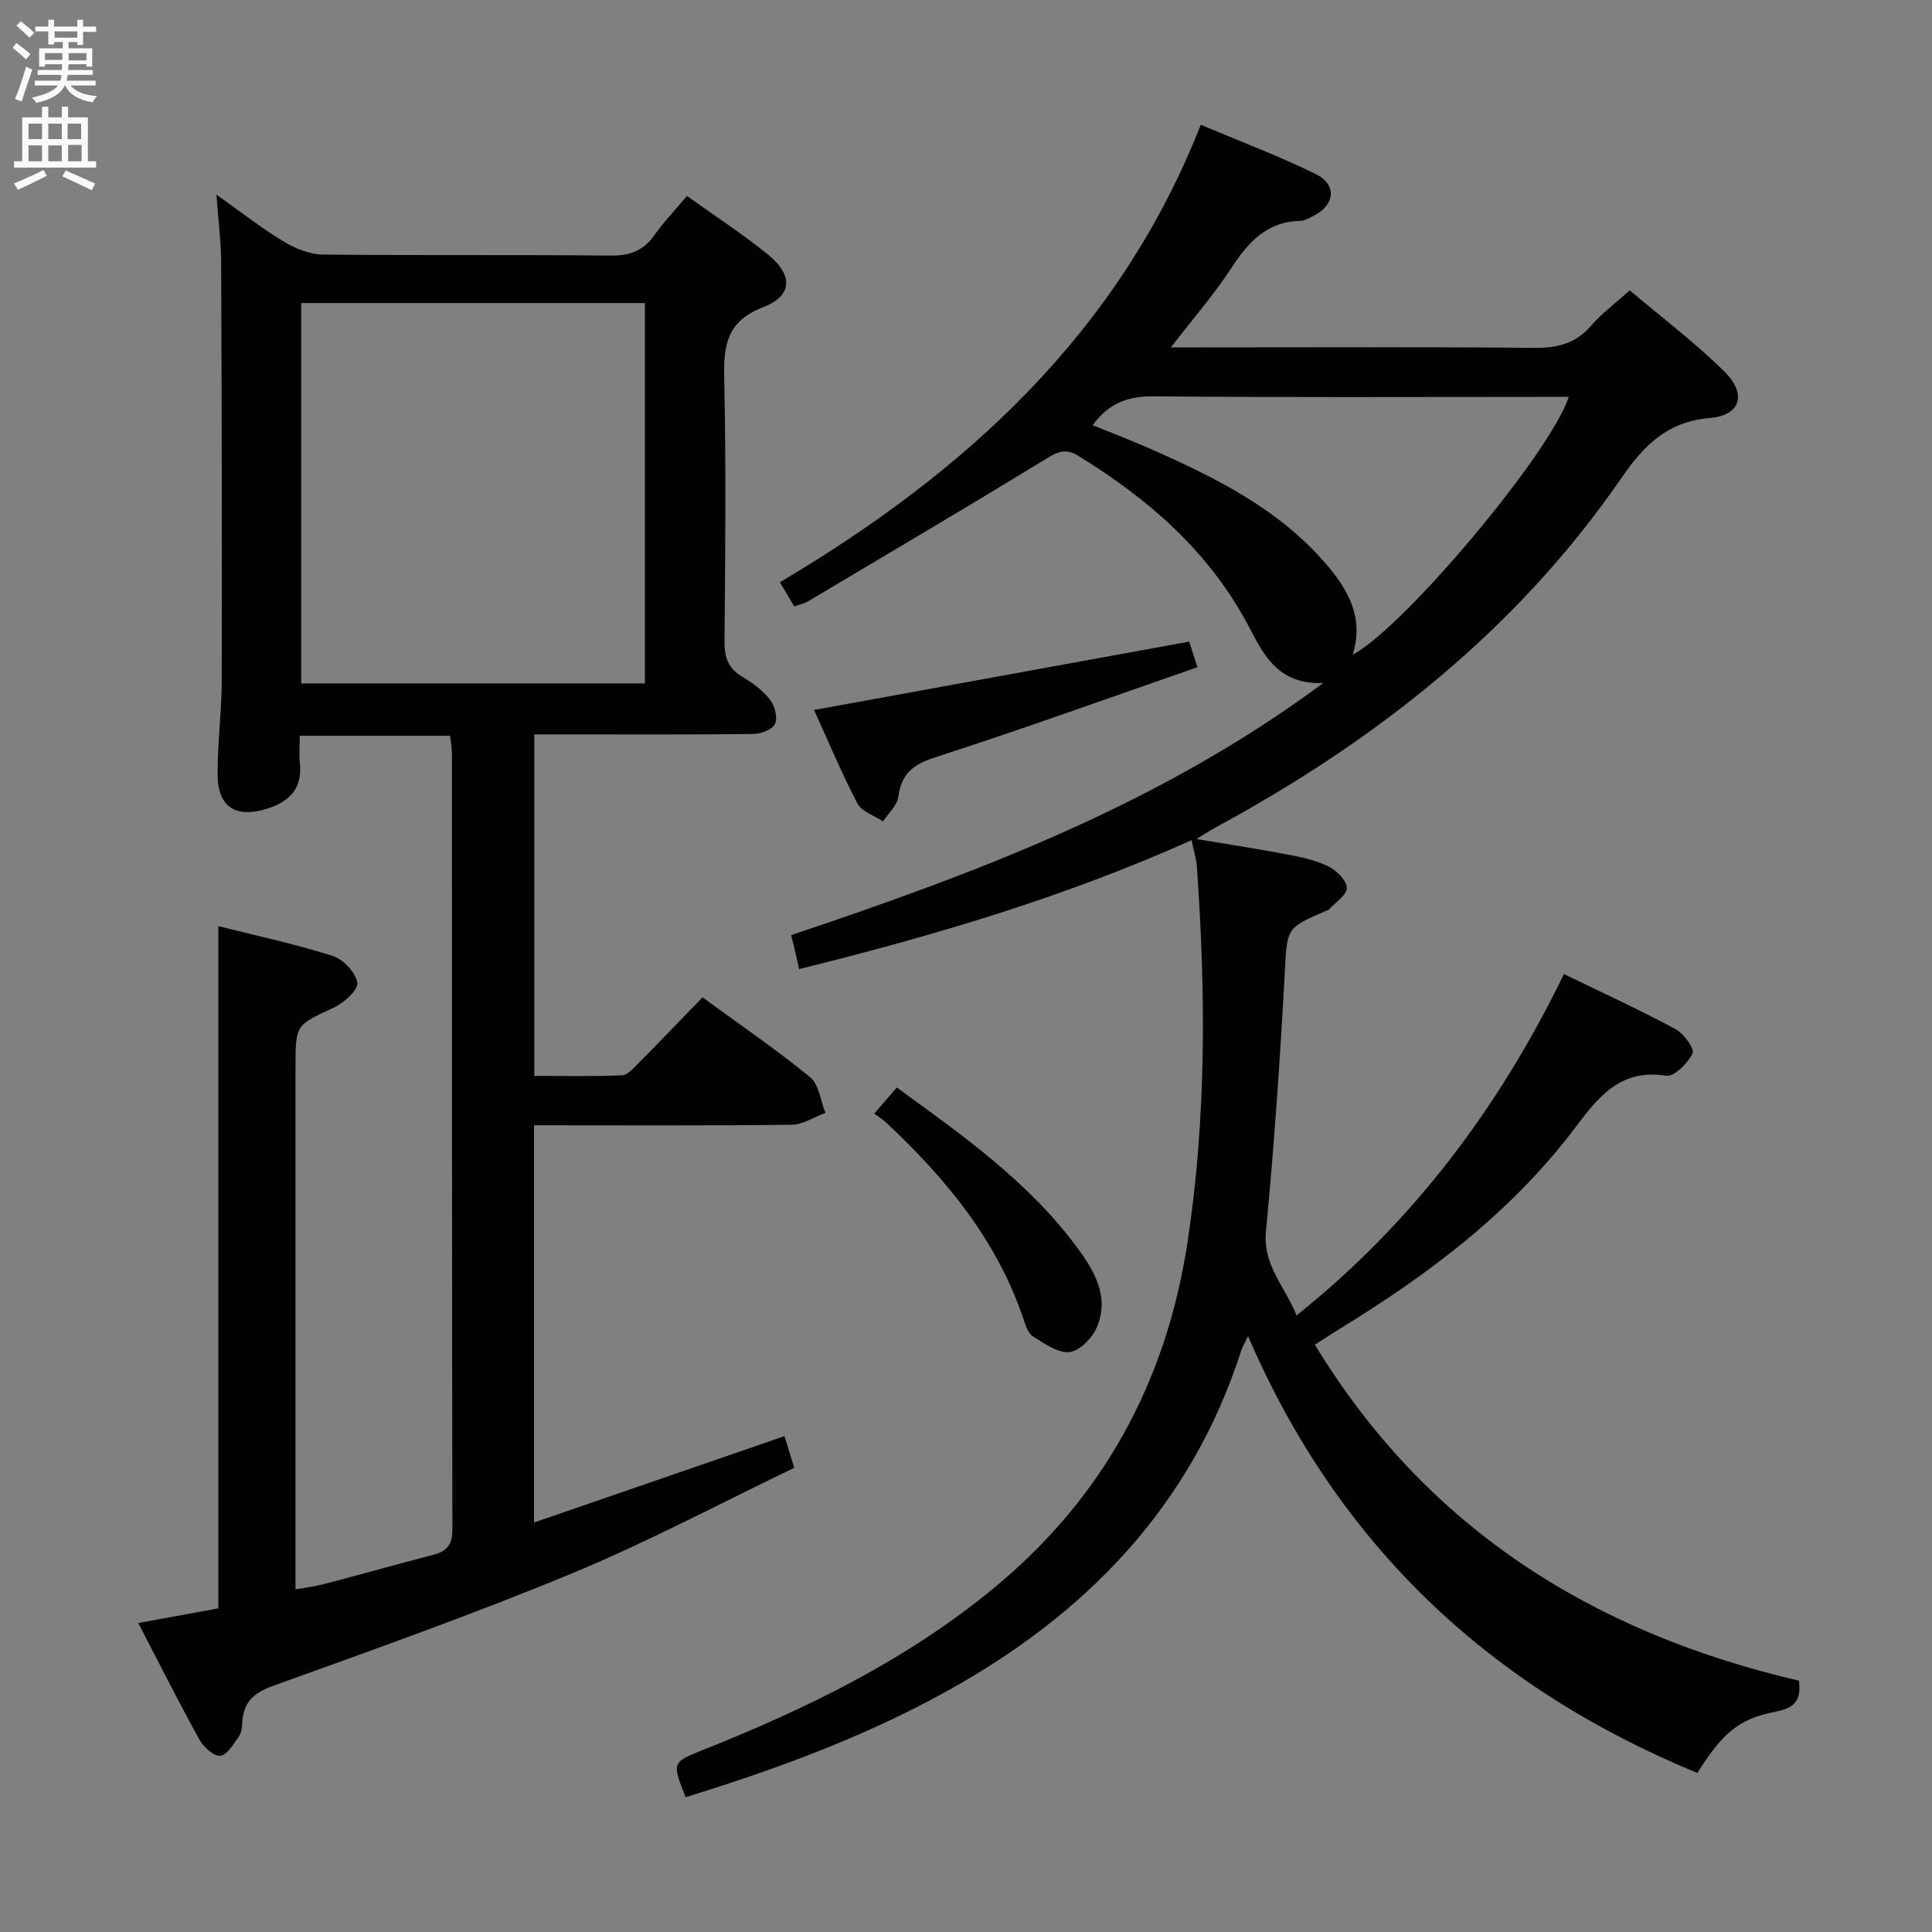 <svg enable-background="new 0 0 400 400" viewBox="0 0 400 400" xmlns="http://www.w3.org/2000/svg"><rect x="0" y="0" width="400" height="400" fill="#808080" stroke="none"/><g fill="#010104"><path d="m246.7 173.95c-26.3 11.8-53.45 19.81-81.25 26.69-.34-1.55-.58-2.66-.84-3.76-.22-.94-.46-1.87-.81-3.27 38.48-12.92 76.24-27.01 110.17-52.2-9.15.37-12.23-5.58-15.27-11.41-8.12-15.58-20.75-26.6-35.46-35.63-2.66-1.63-4.26-.83-6.64.62-16.3 9.95-32.74 19.66-49.15 29.42-.83.5-1.83.72-3 1.16-.95-1.6-1.85-3.12-2.98-5.02 38.49-22.84 70.19-51.64 87.14-94.72 8.4 3.55 16.3 6.51 23.82 10.22 4.46 2.2 3.96 6.43-.52 8.66-.89.44-1.85 1.01-2.79 1.03-6.97.17-10.77 4.53-14.28 9.9-3.52 5.38-7.79 10.27-12.42 16.28h6.08c23 0 46-.12 68.99.1 4.8.05 8.66-.79 11.9-4.56 2.14-2.49 4.86-4.49 8.02-7.35 6.6 5.58 13.48 10.77 19.57 16.77 4.74 4.67 3.44 9.12-2.95 9.66-8.87.74-13.71 5.72-18.34 12.44-21.64 31.39-50.7 54.29-83.93 72.28-1 .54-1.95 1.17-4.06 2.45 7 1.17 12.91 2.06 18.78 3.19 2.91.56 5.92 1.19 8.55 2.48 1.69.83 3.77 2.89 3.81 4.45.04 1.46-2.36 2.99-3.7 4.49-.1.11-.3.15-.45.21-8.62 3.64-8.19 3.67-8.71 13.25-.96 17.74-2.19 35.48-3.88 53.17-.67 7.02 3.89 11.32 6.35 17.39 24.22-19.38 41.95-43.14 55.36-70.67 7.99 3.89 15.67 7.41 23.1 11.4 1.71.92 3.98 4.11 3.52 5.04-1.01 2.04-3.84 4.87-5.49 4.61-9.74-1.54-14.22 4.71-19.15 11.19-13.1 17.23-30.09 30-48.39 41.19-1.55.95-3.06 1.95-5.17 3.3 23.22 38.2 57.73 59.66 100.21 69.57.53 4.02-.84 5.64-4.83 6.42-7.72 1.5-10.99 4.46-16.19 12.68-42.8-17.63-74.29-46.94-93.03-90.45-.68 1.45-1.15 2.2-1.41 3.01-10.36 32.23-32.1 54.6-61.16 70.63-17.09 9.43-35.29 16.11-53.87 21.83-2.85-7.21-2.85-7.22 3.73-9.84 21.39-8.52 41.92-18.52 59.88-33.29 22.78-18.73 35.88-42.76 40.3-71.75 3.93-25.81 3.78-51.72 1.95-77.67-.12-1.75-.68-3.49-1.11-5.59zm-20.48-85.93c4.05 1.65 8.04 3.18 11.94 4.9 13.45 5.94 26.58 12.42 36.41 23.87 4.58 5.34 7.89 11.17 5.48 18.77 10.6-5.62 40.96-41.74 44.74-53.39-1.91 0-3.68 0-5.45 0-26.81 0-53.63.14-80.44-.12-5.34-.05-9.31 1.4-12.68 5.97z"/><path d="m28.63 336.03c6-1.1 11.34-2.08 16.58-3.04 0-47.21 0-93.97 0-141.24 8.03 2.02 15.96 3.71 23.65 6.16 2.19.7 4.77 3.41 5.12 5.54.24 1.46-2.75 4.19-4.85 5.16-7.87 3.65-7.95 3.46-7.95 12.29v101.99 6.17c2.24-.4 4.1-.61 5.89-1.09 7.54-1.98 15.04-4.09 22.59-6.05 2.78-.72 4.01-2.01 4-5.17-.1-53.49-.07-106.99-.09-160.48 0-1.29-.24-2.58-.38-3.94-10.4 0-20.5 0-31.13 0 0 2.04-.16 3.84.03 5.61.55 5.26-2.11 8.04-6.84 9.51-6.45 2-10.18-.35-10.2-7.1-.02-6.48.84-12.95.86-19.43.06-28.83 0-57.66-.12-86.49-.02-4.3-.58-8.59-.98-14.13 5.13 3.63 9.34 6.94 13.88 9.68 2.4 1.45 5.38 2.69 8.11 2.72 19.83.23 39.66 0 59.49.22 4.08.05 6.93-.97 9.26-4.31 1.88-2.71 4.21-5.1 6.69-8.03 5.73 4.1 11.41 7.8 16.67 12.04 5.33 4.3 5.24 8.61-.91 10.98-7.51 2.9-8.21 7.84-8.06 14.71.4 18.16.22 36.33.06 54.49-.03 3.35.79 5.63 3.76 7.36 2.12 1.24 4.21 2.84 5.7 4.75.97 1.24 1.58 3.68 1 4.96-.53 1.16-2.89 2.07-4.45 2.09-13.16.16-26.33.09-39.49.09-1.82 0-3.65 0-5.9 0v70.7c5.97 0 12.06.14 18.14-.12 1.2-.05 2.46-1.53 3.48-2.56 4.34-4.37 8.6-8.82 13.21-13.58 7.68 5.61 15.21 10.76 22.26 16.51 1.85 1.51 2.17 4.88 3.19 7.4-2.33.86-4.66 2.44-7.01 2.47-17.65.21-35.3.11-53.33.11v82.24c17.43-6.01 34.52-11.9 51.86-17.88.64 2.08 1.22 3.94 2.02 6.56-15.35 7.36-30.33 15.35-45.94 21.82-20.39 8.45-41.22 15.84-62 23.33-4.02 1.45-6.09 3.41-6.35 7.53-.06.98-.13 2.13-.66 2.87-1.11 1.56-2.41 3.89-3.86 4.06-1.33.16-3.49-1.8-4.34-3.34-4.25-7.68-8.2-15.54-12.66-24.14zm33.73-194.53h71.16c0-26.38 0-52.44 0-78.76-23.88 0-47.45 0-71.16 0z"/><path d="m168.54 146.99c26-4.74 51.55-9.39 77.67-14.15.23.71.81 2.51 1.71 5.3-18.39 6.38-36.28 12.84-54.37 18.68-4.58 1.48-6.94 3.43-7.57 8.18-.24 1.79-2.06 3.38-3.16 5.06-1.81-1.21-4.41-2.01-5.3-3.71-3.34-6.43-6.15-13.15-8.98-19.36z"/><path d="m181 230.55c1.88-2.17 3.17-3.66 4.67-5.39 13.58 9.87 27.21 19.46 37.28 33.04 3.6 4.85 6.82 10.28 4.15 16.58-.94 2.22-3.56 4.91-5.67 5.15-2.39.27-5.17-1.78-7.54-3.22-.98-.6-1.51-2.18-1.92-3.41-5.49-16.45-16.12-29.3-28.53-40.91-.62-.58-1.34-1.02-2.44-1.84z"/></g><path d="m2.6 9.9.8-1c.9.7 1.9 1.4 2.9 2.3l-.9 1.1c-1.1-1-2-1.8-2.8-2.4zm.5 10.6c.9-2.1 1.6-4.3 2.3-6.7.4.2.8.4 1.3.6-.7 2.1-1.5 4.3-2.2 6.6zm.3-15.2.9-.9c1 .8 2 1.6 2.8 2.4l-1 1c-.9-.9-1.8-1.7-2.7-2.5zm12.6-1.2h1.2v1.4h2.7v1.1h-2.7v2.7h-1.2v-.6h-1.8v1.3h4.9v3.8h-1.2v-.5h-3.7c0 .4-.1.9-.1 1.2h5.1v1h-5.2c0 .5-.1.9-.2 1.2h6v1h-5.2c1.1 1.3 2.9 2 5.5 2.2-.4.4-.7.8-.9 1.3-2.9-.5-4.8-1.6-5.7-3.5h-.1c-.8 1.7-2.7 2.9-5.9 3.6-.2-.4-.6-.8-.9-1.1 2.8-.6 4.6-1.4 5.4-2.5h-4.8v-1h5.3c.1-.3.2-.7.2-1.2h-4.9v-1h5c0-.4 0-.8.1-1.2h-3.6v.5h-1.2v-3.8h4.9v-1.3h-1.8v.5h-1.2v-2.7h-2.7v-1h2.7v-1.4h1.2v1.4h4.8zm-6.7 8.3h3.6c0-.4 0-.9 0-1.4h-3.6zm1.9-4.6h4.8v-1.3h-4.7v1.3zm6.7 3.2h-3.7v1.5h3.7z" fill="#fbfafa"/><path d="m8.7 22.1h1.3v2.2h2.8v-2.2h1.3v2.2h4.1v9.1h1.7v1.3h-17v-1.3h1.7v-9.1h4.1zm.3 13.1.7 1.2c-1.8.9-3.8 1.9-6 2.9-.2-.4-.5-.8-.8-1.3 2.3-1 4.4-1.9 6.1-2.8zm-3.1-6.4h2.8v-3.2h-2.8zm0 4.6h2.8v-3.3h-2.8zm4.1-4.6h2.8v-3.2h-2.8zm0 4.6h2.8v-3.3h-2.8zm3.6 1.9c2.1.9 4.1 1.8 6.1 2.7l-.7 1.4c-2.2-1.1-4.2-2-6.1-2.9zm3.2-9.7h-2.8v3.2h2.8zm-2.7 7.8h2.8v-3.4h-2.8z" fill="#fbfafa"/></svg>